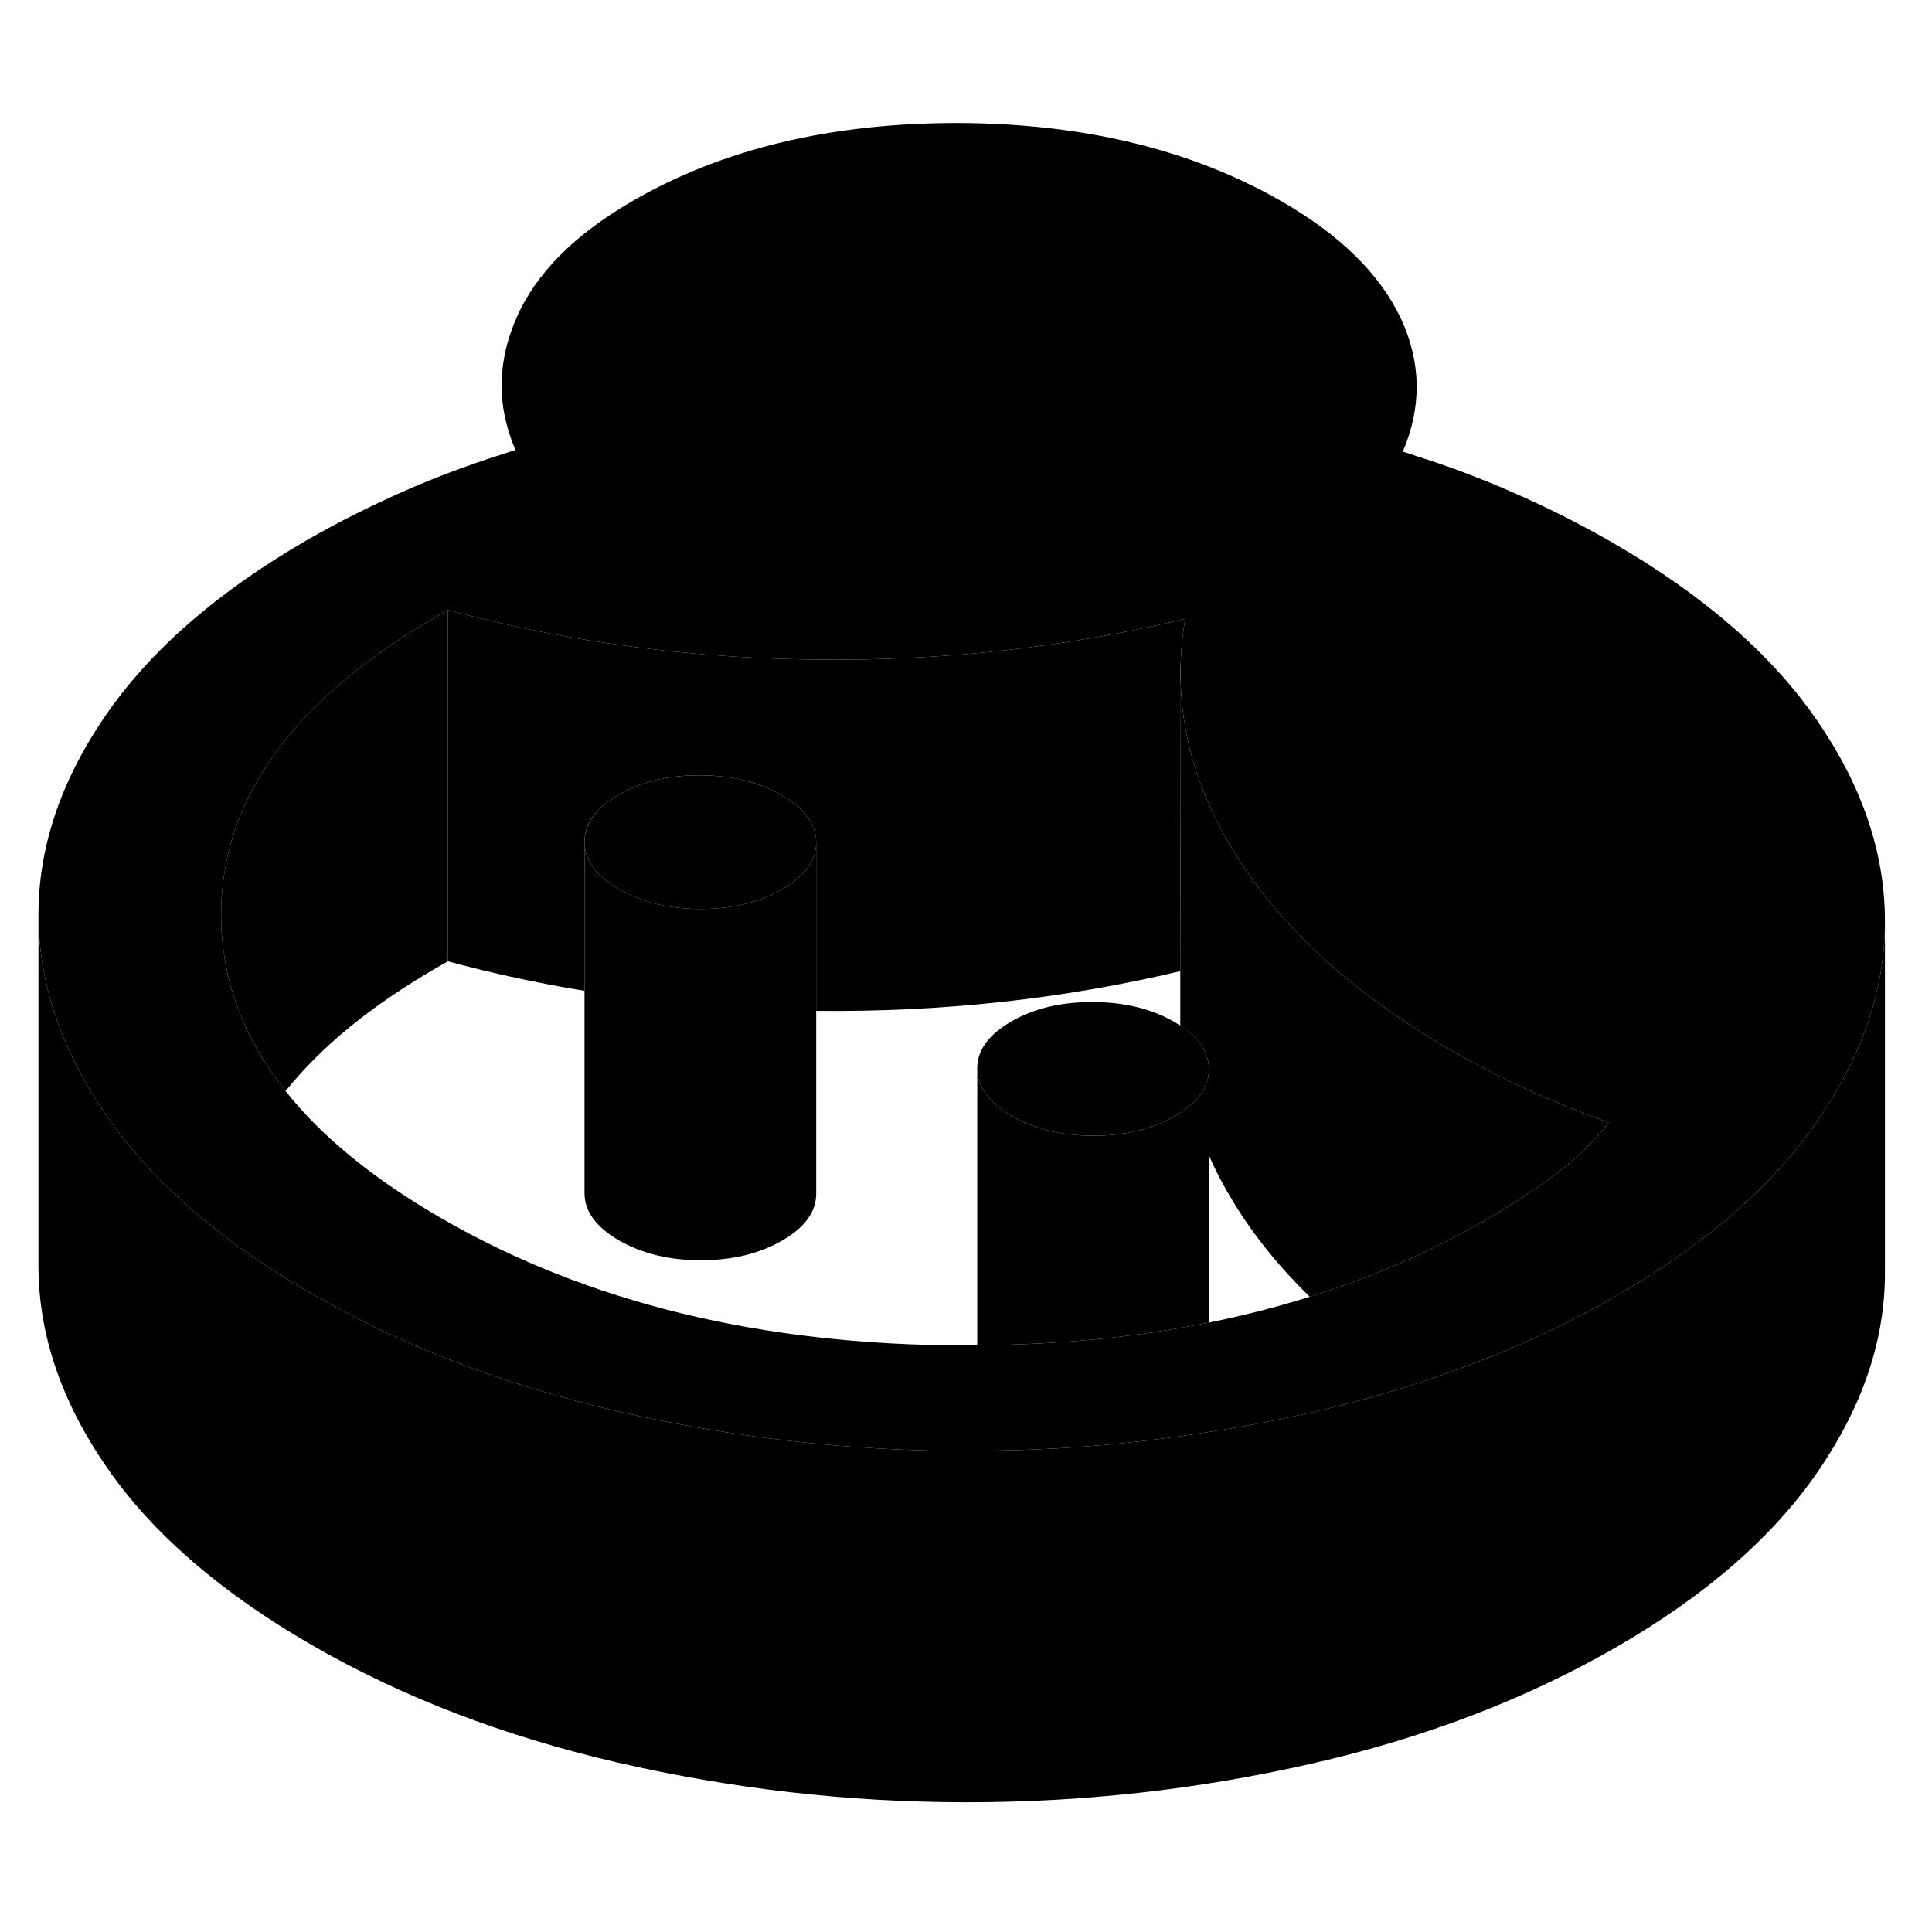 <svg width="48" height="48" viewBox="0 0 110 101" xmlns="http://www.w3.org/2000/svg" stroke-width="1px"
     stroke-linecap="round" stroke-linejoin="round">
    <path d="M103.41 36.453C100.82 32.713 96.95 29.353 91.79 26.383C89.99 25.343 88.08 24.383 86.06 23.503C84.3 22.733 82.5 22.053 80.66 21.473C80.4 21.383 80.14 21.293 79.87 21.213C80.4 19.973 80.66 18.743 80.66 17.523V17.363C80.63 16.093 80.33 14.843 79.74 13.593C78.55 11.093 76.31 8.893 73.02 6.993C67.86 4.013 61.69 2.523 54.51 2.503C47.33 2.503 41.18 3.963 36.05 6.923C32.72 8.843 30.5 11.073 29.4 13.613C28.8 14.993 28.52 16.363 28.57 17.713V17.913C28.63 18.983 28.89 20.053 29.35 21.123C29.09 21.203 28.83 21.283 28.57 21.373C26.74 21.953 24.94 22.623 23.19 23.383C21.18 24.263 19.28 25.213 17.49 26.243C12.37 29.203 8.53 32.553 5.98 36.283C3.43 40.013 2.17 43.803 2.19 47.663C2.21 51.023 3.19 54.333 5.14 57.593C5.44 58.083 5.76 58.583 6.1 59.073C7.77 61.473 9.96 63.723 12.69 65.813C14.2 66.973 15.88 68.083 17.72 69.143C22.88 72.123 28.69 74.353 35.17 75.853C41.65 77.343 48.23 78.103 54.92 78.113C55.41 78.113 55.9 78.113 56.39 78.093C60.55 78.043 64.66 77.693 68.73 77.043C70.71 76.743 72.68 76.373 74.64 75.923C76.78 75.433 78.84 74.873 80.83 74.213C84.86 72.903 88.59 71.263 92.02 69.283C97.15 66.323 100.98 62.973 103.53 59.243C103.83 58.813 104.11 58.373 104.37 57.933C106.33 54.673 107.32 51.363 107.32 47.983V47.853C107.3 43.993 106 40.193 103.41 36.453ZM88.6 62.333C87.39 63.233 86.05 64.123 84.57 64.973C81.47 66.763 78.13 68.223 74.57 69.333C72.72 69.913 70.81 70.403 68.83 70.803C64.7 71.633 60.31 72.063 55.64 72.093C55.4 72.103 55.14 72.103 54.89 72.103C43.37 72.083 33.45 69.673 25.13 64.863C21.29 62.643 18.33 60.233 16.26 57.623C14.23 55.073 13.04 52.333 12.7 49.403C12.63 48.843 12.59 48.263 12.59 47.683C12.55 41.033 16.67 35.323 24.94 30.553L25.5 30.233C26.52 30.503 27.54 30.763 28.57 30.993C29.27 31.153 29.97 31.303 30.67 31.443C35.77 32.453 41.02 32.993 46.41 33.053C53.66 33.143 60.68 32.363 67.48 30.733C67.34 31.513 67.26 32.293 67.23 33.063V34.593C67.36 37.783 68.37 40.913 70.25 43.983C72.87 48.273 77.01 52.053 82.66 55.323C84.09 56.143 85.53 56.893 86.99 57.553C88.45 58.213 89.99 58.833 91.6 59.413C90.8 60.443 89.8 61.423 88.6 62.333Z" class="pr-icon-iso-solid-stroke" stroke-linejoin="round"/>
    <path d="M68.83 56.363V70.803C64.7 71.633 60.31 72.063 55.64 72.093V56.343C55.64 57.383 56.3 58.273 57.6 59.033C58.91 59.783 60.46 60.163 62.25 60.163C64.04 60.163 65.59 59.793 66.89 59.043C67.25 58.833 67.55 58.623 67.81 58.393C68.49 57.793 68.83 57.123 68.83 56.363Z" class="pr-icon-iso-solid-stroke" stroke-linejoin="round"/>
    <path d="M68.83 56.363C68.83 57.123 68.49 57.793 67.81 58.393C67.55 58.623 67.25 58.833 66.89 59.043C65.59 59.793 64.05 60.163 62.25 60.163C60.45 60.163 58.91 59.783 57.6 59.033C56.3 58.273 55.64 57.383 55.64 56.343C55.63 55.303 56.28 54.413 57.57 53.663C58.87 52.913 60.42 52.543 62.21 52.553C64.01 52.553 65.56 52.933 66.86 53.683C66.98 53.753 67.09 53.823 67.2 53.893H67.21C68.29 54.603 68.82 55.433 68.83 56.363Z" class="pr-icon-iso-solid-stroke" stroke-linejoin="round"/>
    <path d="M46.471 43.453C46.471 44.493 45.83 45.383 44.53 46.133C43.23 46.883 41.69 47.253 39.89 47.253C38.09 47.253 36.55 46.873 35.24 46.123C33.941 45.363 33.28 44.473 33.28 43.433C33.28 42.393 33.92 41.503 35.21 40.753C36.51 40.003 38.06 39.633 39.85 39.643C41.65 39.643 43.2 40.023 44.501 40.773C45.81 41.523 46.461 42.423 46.471 43.453Z" class="pr-icon-iso-solid-stroke" stroke-linejoin="round"/>
    <path d="M25.5 30.233V50.233L24.94 50.553C21.19 52.713 18.29 55.073 16.26 57.623C14.23 55.073 13.04 52.333 12.7 49.403C12.63 48.843 12.59 48.263 12.59 47.683C12.55 41.033 16.67 35.323 24.94 30.553L25.5 30.233Z" class="pr-icon-iso-solid-stroke" stroke-linejoin="round"/>
    <path d="M91.6 59.413C90.8 60.443 89.8 61.423 88.6 62.333C87.39 63.233 86.05 64.123 84.57 64.973C81.47 66.763 78.13 68.223 74.57 69.333C72.84 67.643 71.4 65.863 70.25 63.983C69.7 63.083 69.22 62.183 68.83 61.273V56.363C68.82 55.433 68.29 54.603 67.21 53.903H67.2V50.793L67.23 34.593C67.36 37.783 68.37 40.913 70.25 43.983C72.87 48.273 77.01 52.053 82.66 55.323C84.09 56.143 85.53 56.893 86.99 57.553C88.45 58.213 89.99 58.833 91.6 59.413Z" class="pr-icon-iso-solid-stroke" stroke-linejoin="round"/>
    <path d="M67.48 30.733C67.34 31.513 67.26 32.293 67.23 33.063V33.083C67.21 33.593 67.21 34.093 67.23 34.593L67.2 50.793C60.51 52.383 53.6 53.133 46.47 53.053V43.453C46.46 42.423 45.81 41.523 44.5 40.773C43.2 40.023 41.65 39.643 39.85 39.643C38.06 39.633 36.51 40.003 35.21 40.753C33.92 41.503 33.27 42.393 33.28 43.433V51.913C30.64 51.483 28.05 50.923 25.5 50.233V30.233C26.52 30.503 27.54 30.763 28.57 30.993C29.27 31.153 29.97 31.303 30.67 31.443C35.77 32.453 41.02 32.993 46.41 33.053C53.66 33.143 60.68 32.363 67.48 30.733Z" class="pr-icon-iso-solid-stroke" stroke-linejoin="round"/>
    <path d="M107.32 47.983V67.853C107.35 71.723 106.08 75.513 103.53 79.243C100.98 82.973 97.15 86.323 92.02 89.283C86.9 92.233 81.11 94.453 74.64 95.923C68.18 97.393 61.61 98.123 54.92 98.113C48.23 98.103 41.65 97.343 35.17 95.853C28.69 94.353 22.881 92.123 17.721 89.143C12.57 86.163 8.69 82.813 6.1 79.073C3.51 75.333 2.21 71.533 2.19 67.663V47.663C2.21 51.023 3.19 54.333 5.14 57.593C5.44 58.083 5.76 58.583 6.1 59.073C7.77 61.473 9.96 63.723 12.69 65.813C14.2 66.973 15.88 68.083 17.721 69.143C22.881 72.123 28.69 74.353 35.17 75.853C41.65 77.343 48.23 78.103 54.92 78.113C55.41 78.113 55.9 78.113 56.39 78.093C60.55 78.043 64.66 77.693 68.731 77.043C70.71 76.743 72.68 76.373 74.64 75.923C76.78 75.433 78.84 74.873 80.83 74.213C84.86 72.903 88.59 71.263 92.02 69.283C97.15 66.323 100.98 62.973 103.53 59.243C103.83 58.813 104.11 58.373 104.37 57.933C106.33 54.673 107.32 51.363 107.32 47.983Z" class="pr-icon-iso-solid-stroke" stroke-linejoin="round"/>
    <path d="M46.471 43.453V63.453C46.471 64.493 45.83 65.383 44.53 66.133C43.23 66.883 41.69 67.253 39.89 67.253C38.09 67.253 36.55 66.873 35.24 66.123C33.941 65.363 33.28 64.473 33.28 63.433V43.433C33.28 44.473 33.941 45.363 35.24 46.123C36.55 46.873 38.1 47.253 39.89 47.253C41.68 47.253 43.23 46.883 44.53 46.133C45.83 45.383 46.471 44.493 46.471 43.453Z" class="pr-icon-iso-solid-stroke" stroke-linejoin="round"/>
    <path d="M28.57 21.373V17.913" class="pr-icon-iso-solid-stroke" stroke-linejoin="round"/>
    <path d="M80.66 21.473V17.523" class="pr-icon-iso-solid-stroke" stroke-linejoin="round"/>
    <path d="M67.231 33.063V32.743" class="pr-icon-iso-solid-stroke" stroke-linejoin="round"/>
</svg>
